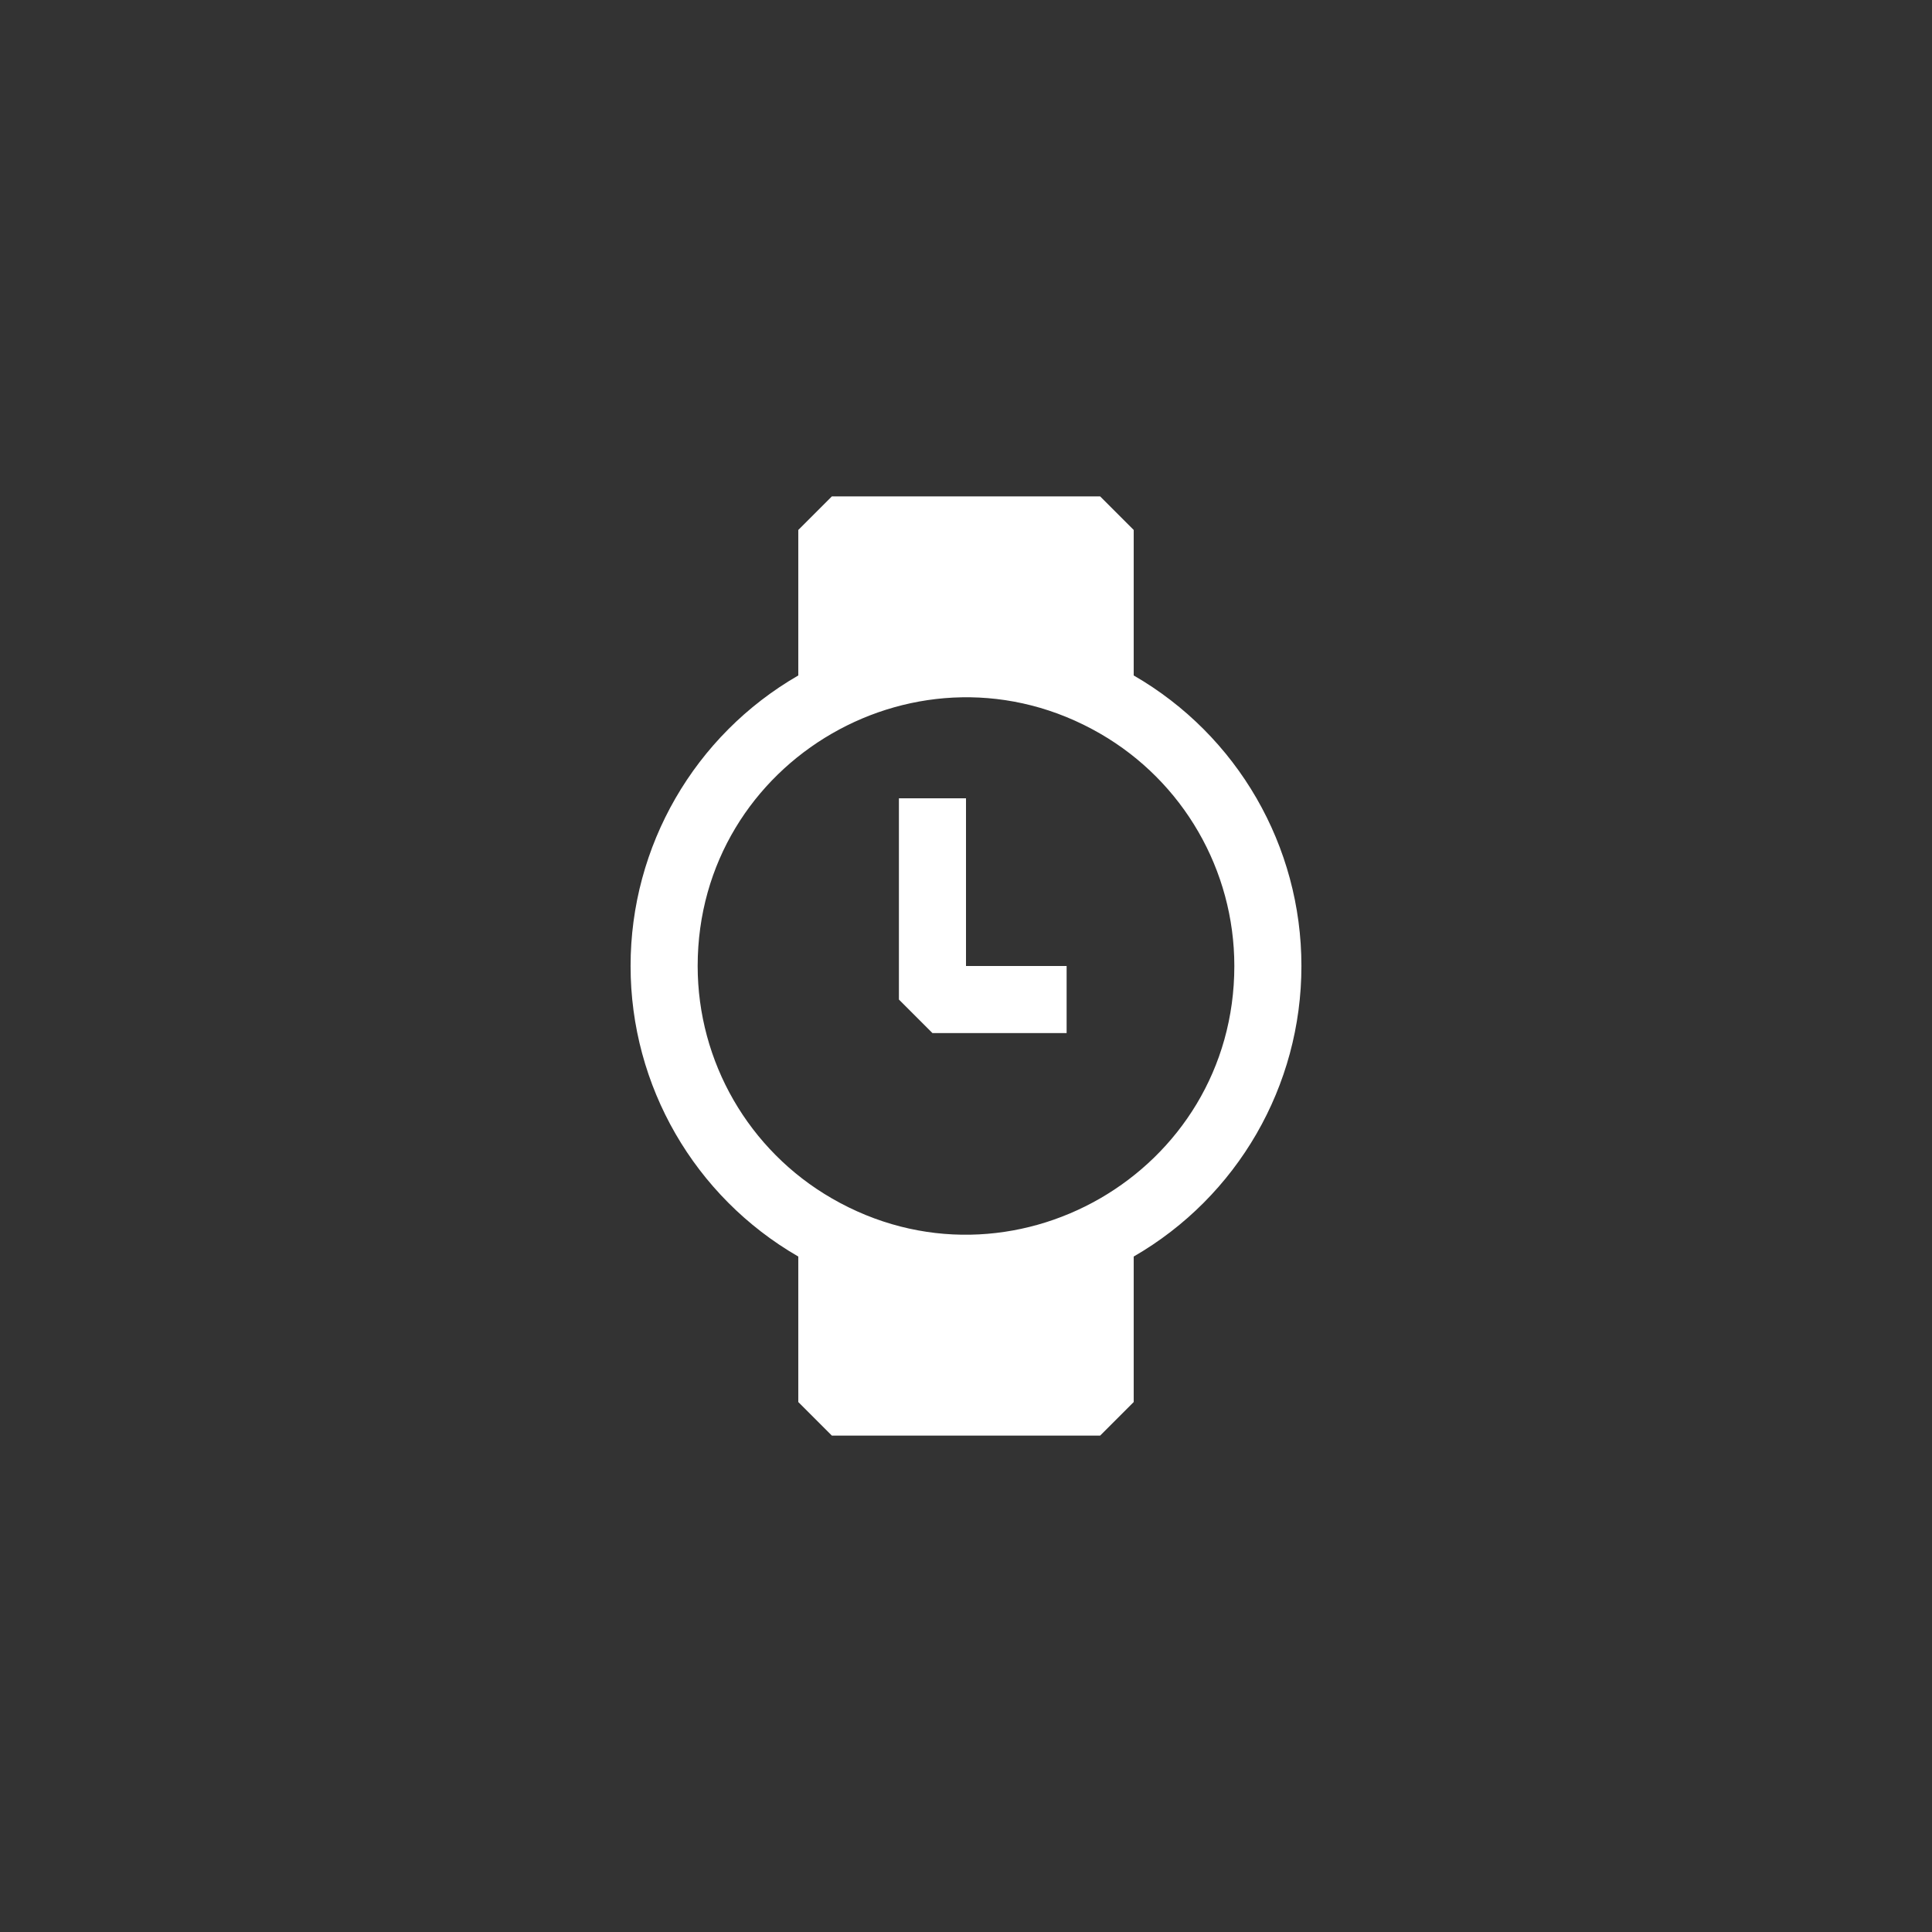 <svg width="144" height="144" xmlns="http://www.w3.org/2000/svg" fill="white"><rect width="100%" height="100%" fill="#333333" stroke="none"/><path d="M69.5 77H79.5V72H72V59.5H67V74.5L69.5 77Z"></path><path fill-rule="evenodd" clip-rule="evenodd" d="M59.5 50.345C51.762 54.81 46.996 63.066 47 72C46.996 80.934 51.762 89.19 59.5 93.655V104.5L62 107H82L84.5 104.5V93.655C92.238 89.19 97.004 80.934 97 72C97.004 63.066 92.238 54.81 84.5 50.345V39.5L82 37H62L59.5 39.5V50.345ZM92 72C92 87.396 75.333 97.019 62 89.32C55.812 85.748 52 79.145 52 72C52 56.604 68.667 46.981 82 54.679C88.188 58.252 92 64.855 92 72Z"></path></svg>